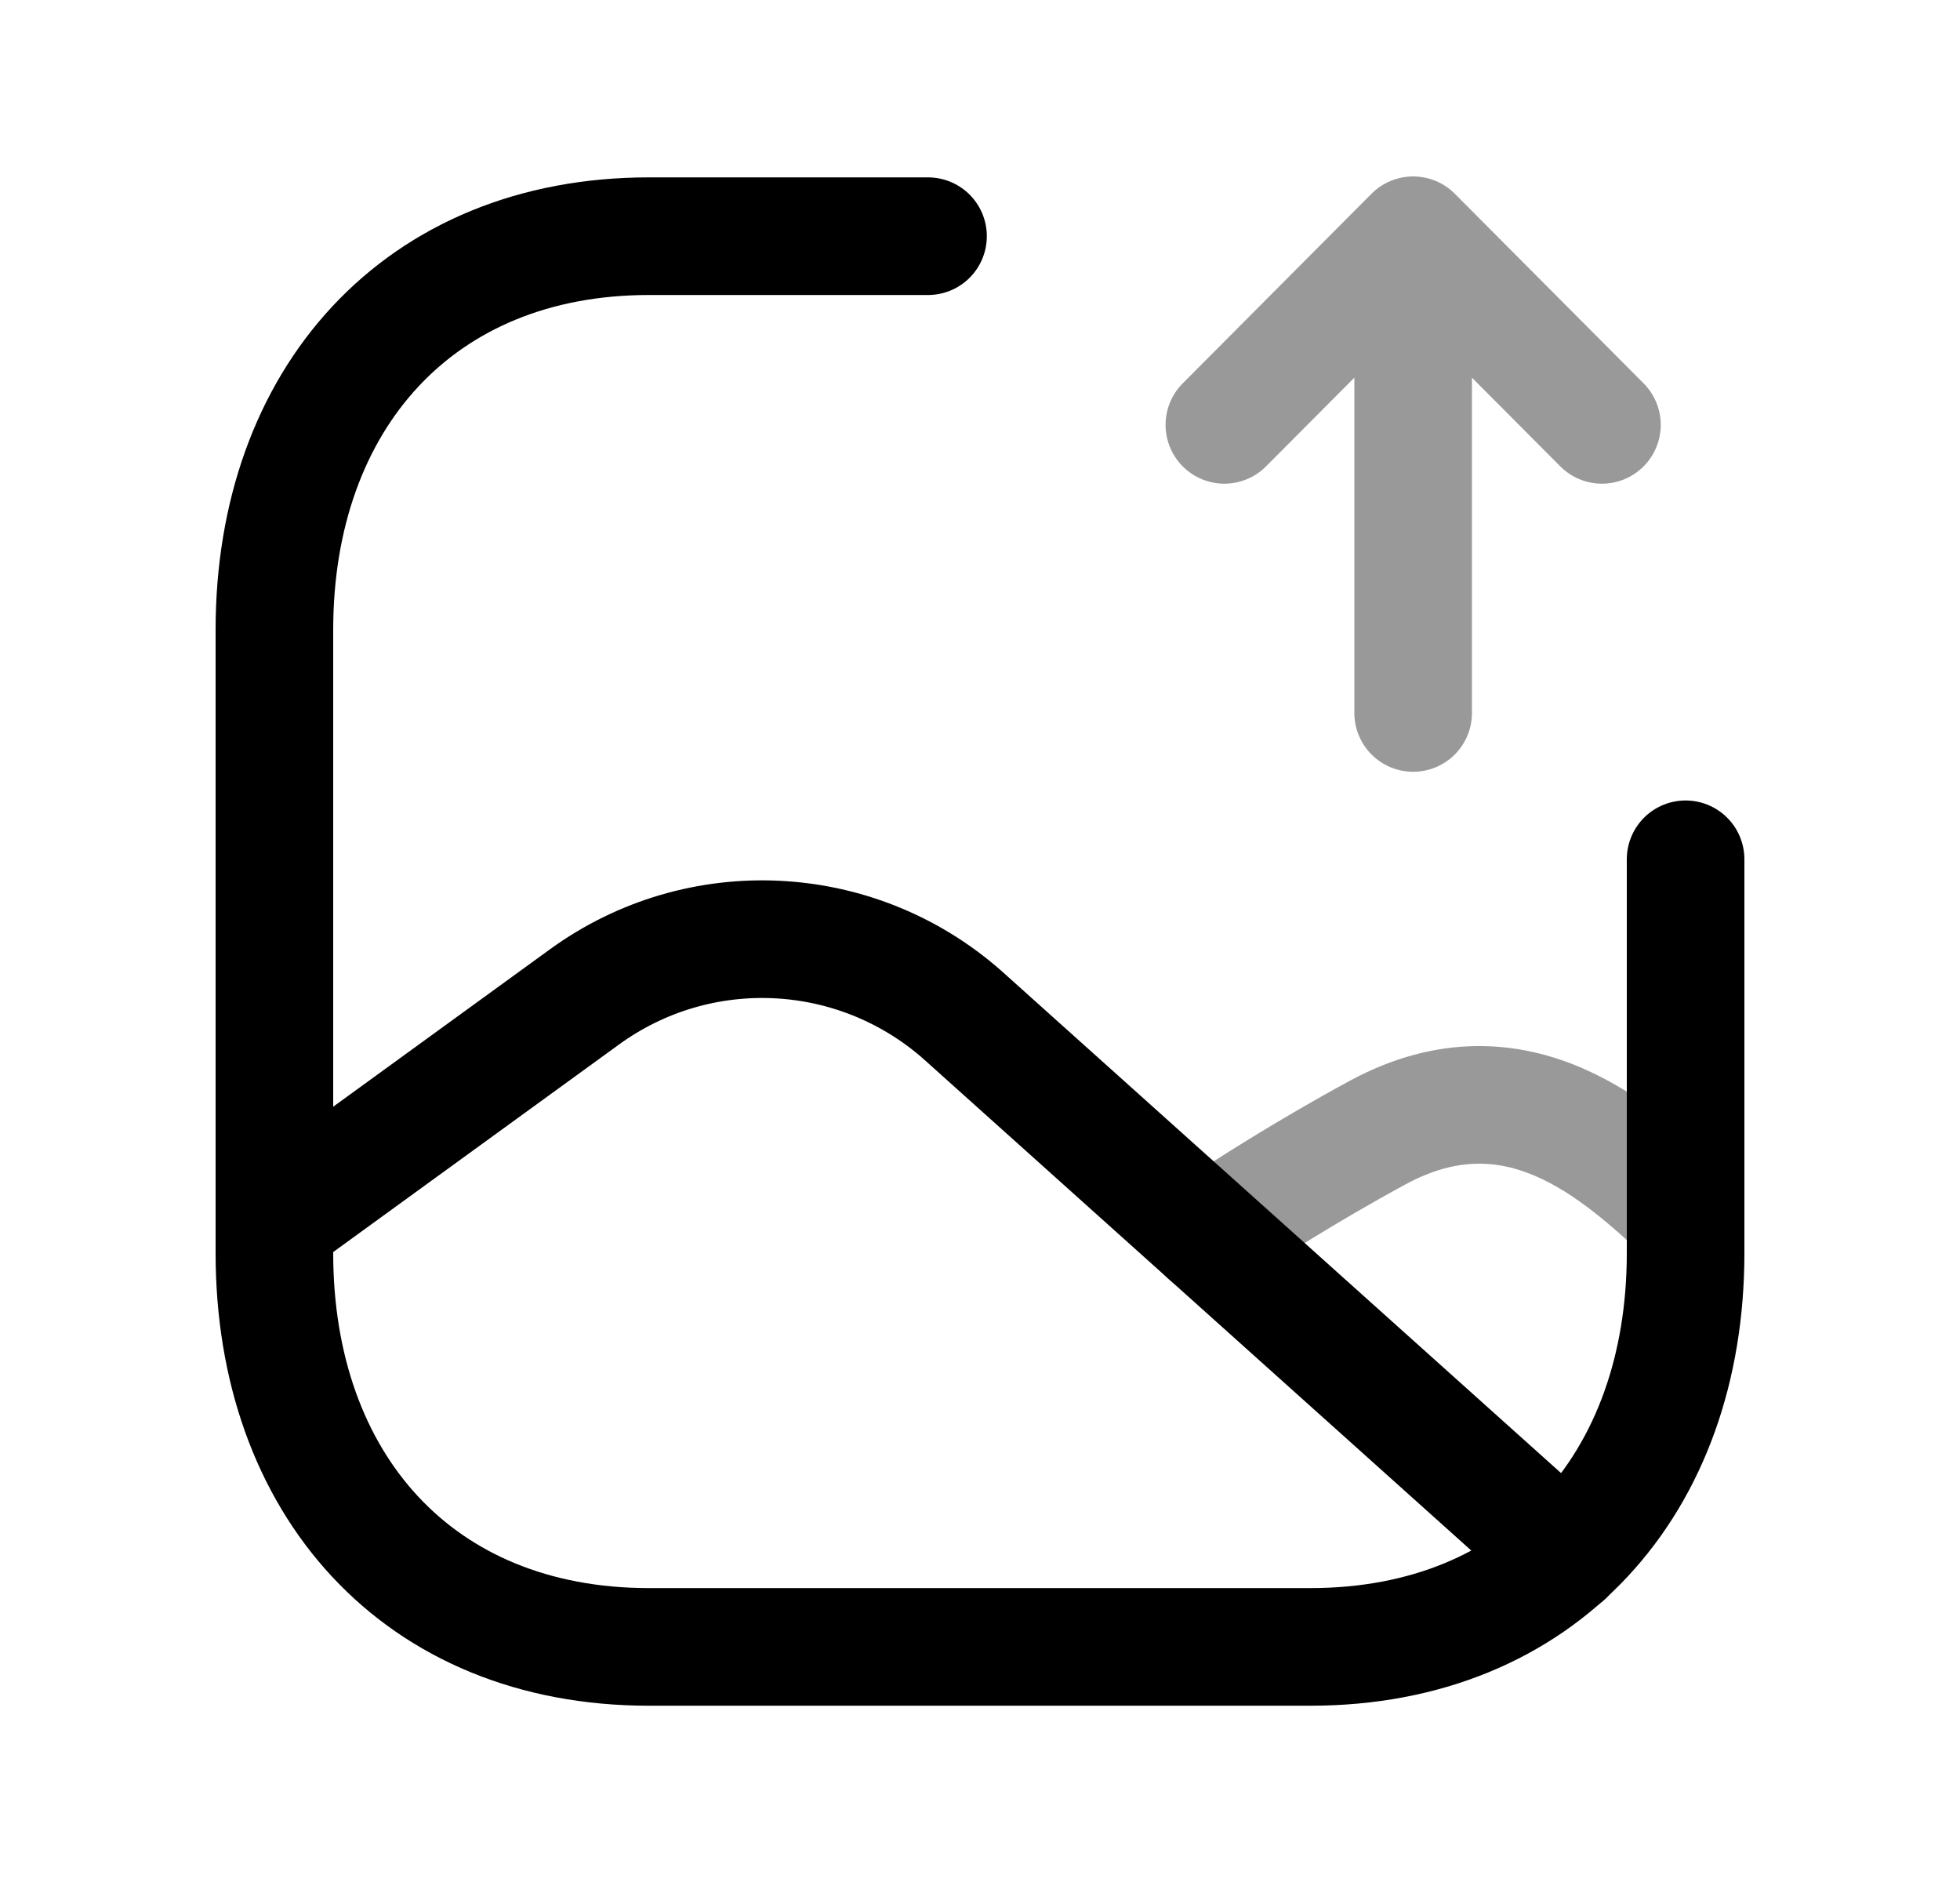 <svg width="25" height="24" viewBox="0 0 25 24" fill="none" xmlns="http://www.w3.org/2000/svg">
<path opacity="0.4" d="M18.025 3V9.092M18.025 3L15.617 5.418M18.025 3L20.433 5.418" stroke="black" stroke-width="1.5" stroke-linecap="round" stroke-linejoin="round"/>
<path d="M3.506 15.58L7.455 12.713C8.918 11.651 10.916 11.748 12.271 12.938L19.965 19.841" stroke="black" stroke-width="1.5" stroke-linecap="round" stroke-linejoin="round"/>
<path opacity="0.4" d="M21.5 15.482C20.661 14.711 19.355 13.483 17.58 14.439C16.664 14.935 15.855 15.453 15.406 15.755" stroke="black" stroke-width="1.5" stroke-linecap="round" stroke-linejoin="round"/>
<path d="M21.5 10.958V15.98C21.5 18.925 19.657 21.002 16.713 21.002H8.278C5.333 21.002 3.5 18.925 3.5 15.98V8.033C3.5 5.088 5.343 3.012 8.278 3.012H11.837" stroke="black" stroke-width="1.5" stroke-linecap="round" stroke-linejoin="round"/>
</svg>